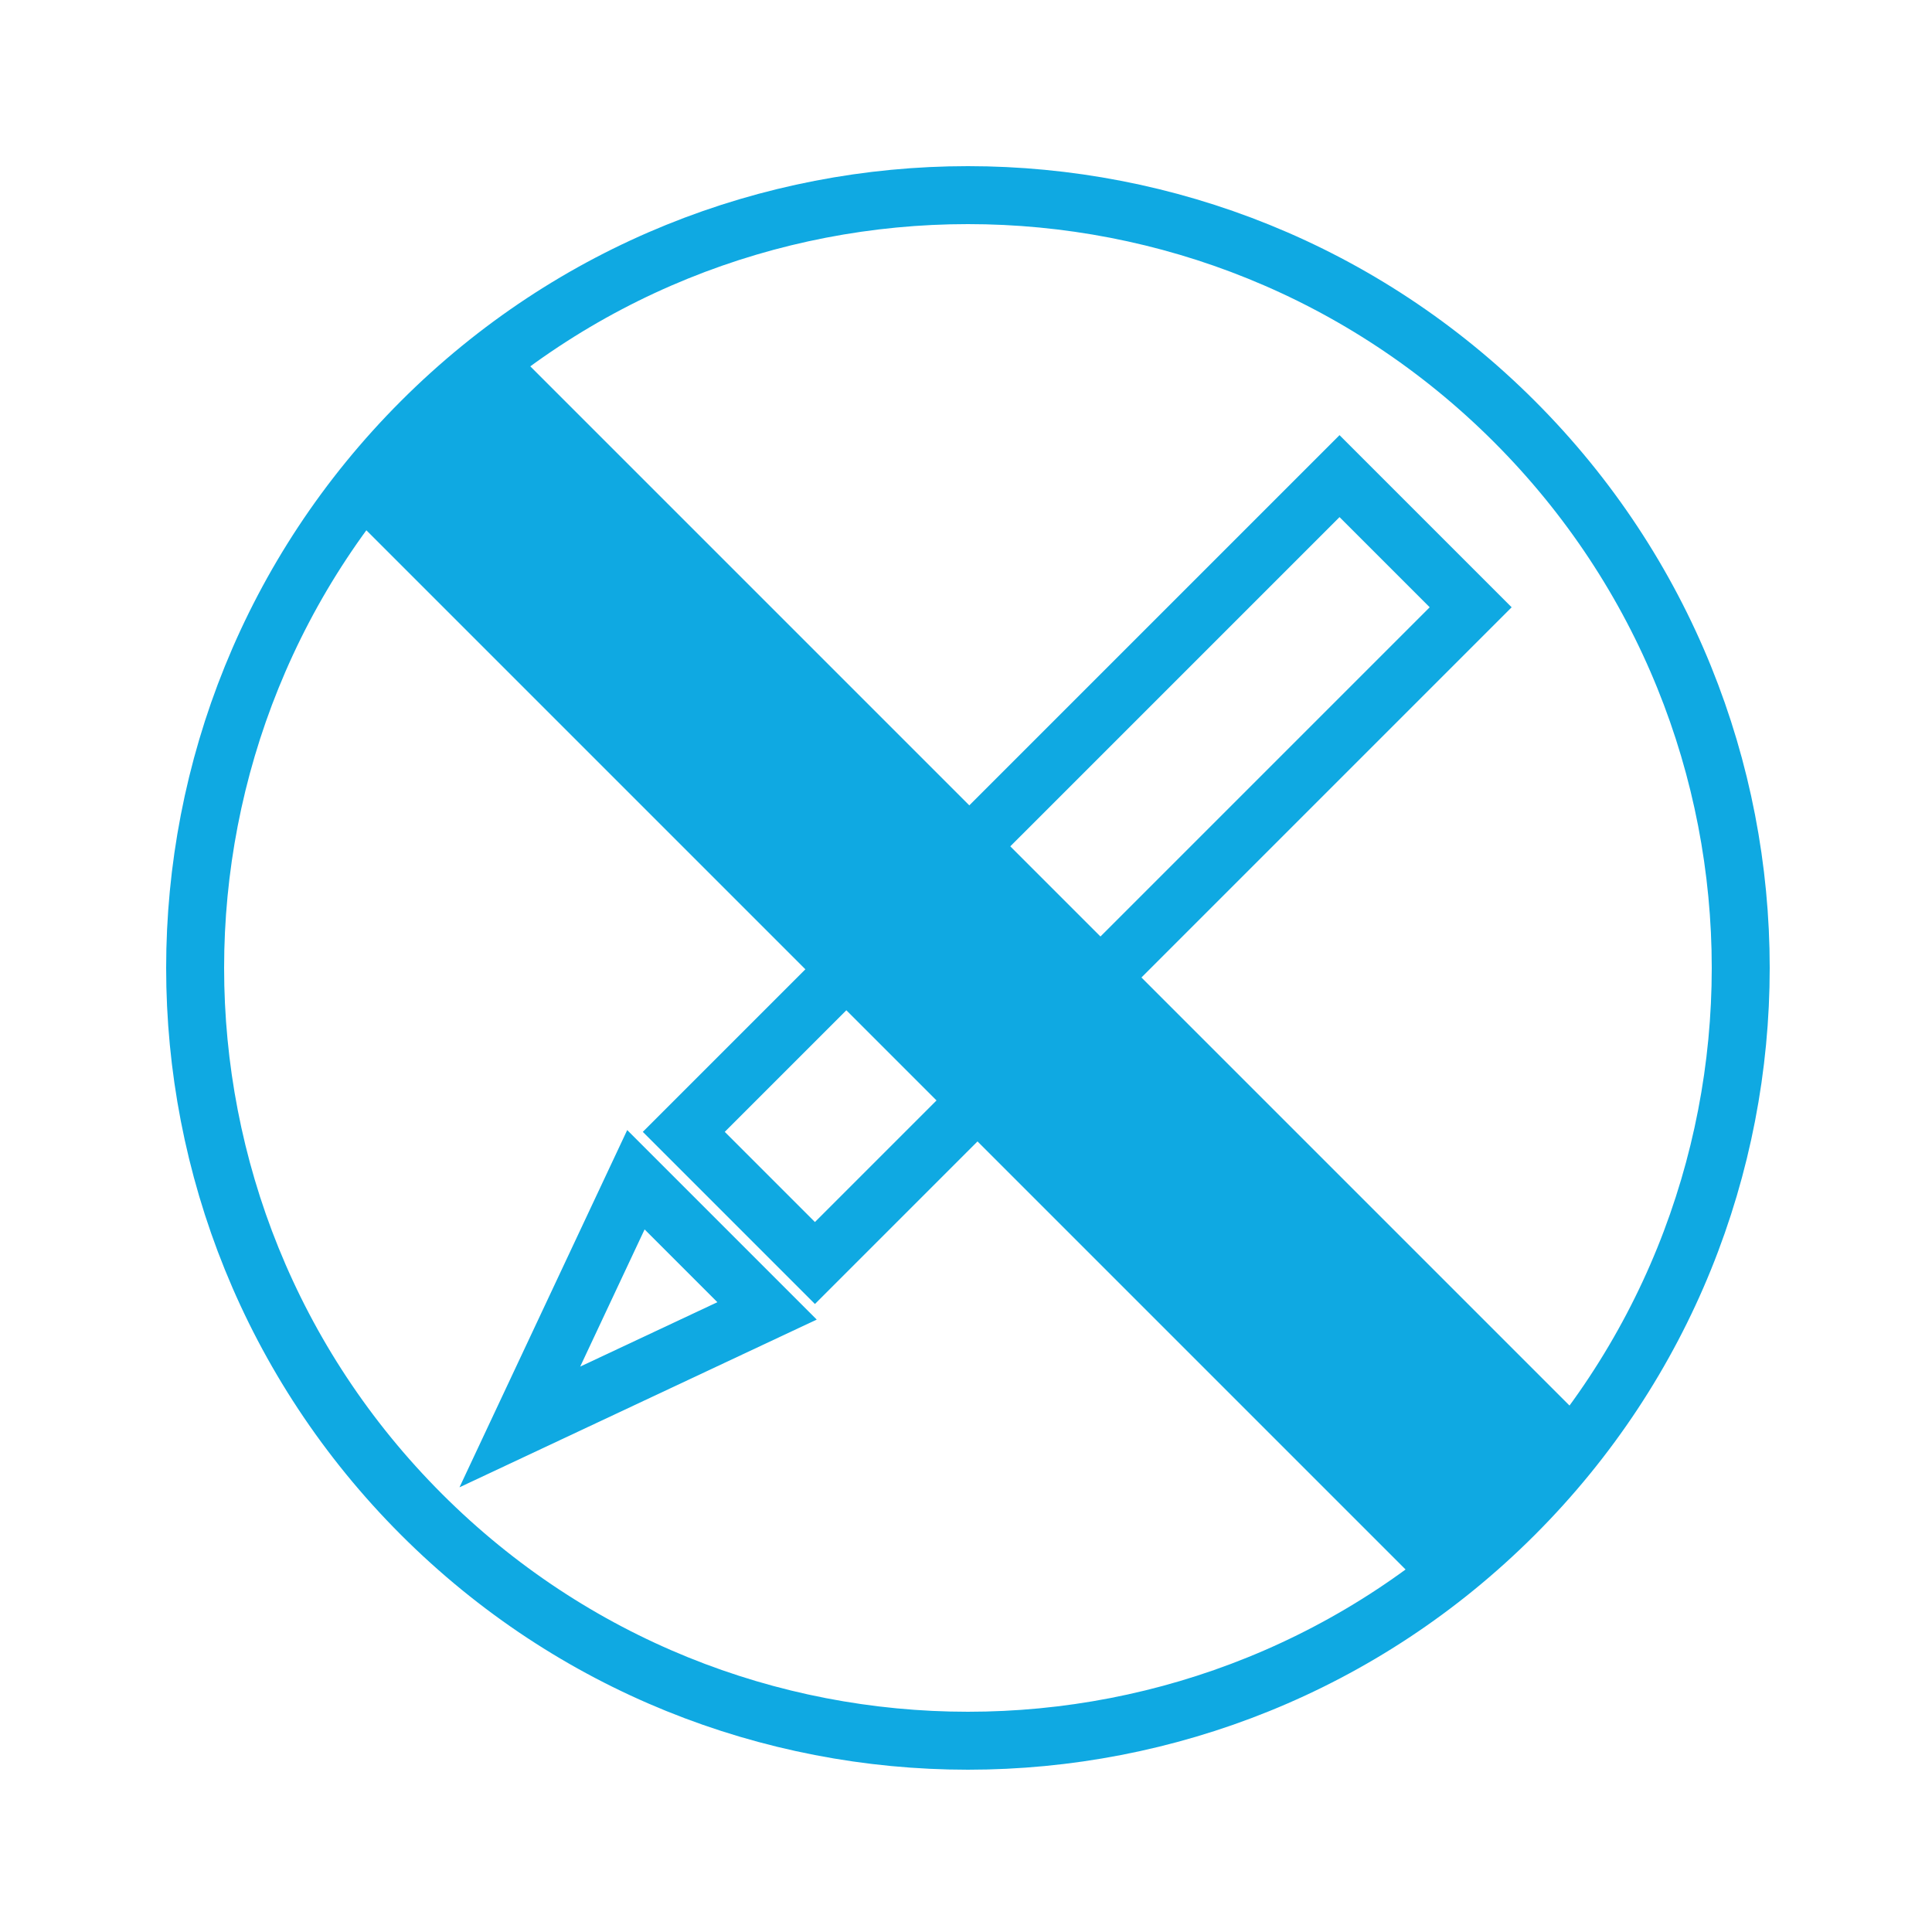 <?xml version="1.0" encoding="UTF-8"?>
<!DOCTYPE svg PUBLIC "-//W3C//DTD SVG 1.1//EN" "http://www.w3.org/Graphics/SVG/1.1/DTD/svg11.dtd">
<svg version="1.1" xmlns="http://www.w3.org/2000/svg" xmlns:xlink="http://www.w3.org/1999/xlink" x="0" y="0" width="500" height="500" viewBox="0, 0, 500, 500">
  <g id="Background">
    <rect x="0" y="0" width="500" height="500" fill="#000000" fill-opacity="0"/>
  </g>
  <g id="Layer_1">
    <path d="M391.921,391.921 C313.816,470.026 187.184,470.026 109.079,391.921 C30.974,313.816 30.974,187.184 109.079,109.079 C187.183,30.974 313.816,30.974 391.921,109.079 C470.026,187.184 470.026,313.817 391.921,391.921 z" fill-opacity="0" stroke="#0FA9E2" stroke-width="15"/>
    <path d="M176.961,292.926 L346.667,123.221 L380.608,157.162 L210.902,326.868 z" fill-opacity="0" stroke="#0FA9E2" stroke-width="15"/>
    <path d="M134.534,369.294 L164.573,305.315 L198.514,339.256 z" fill-opacity="0" stroke="#0FA9E2" stroke-width="15"/>
    <path d="M109.079,109.079 L391.921,391.921" fill-opacity="0" stroke="#0FA9E2" stroke-width="60"/>
  </g>
</svg>
